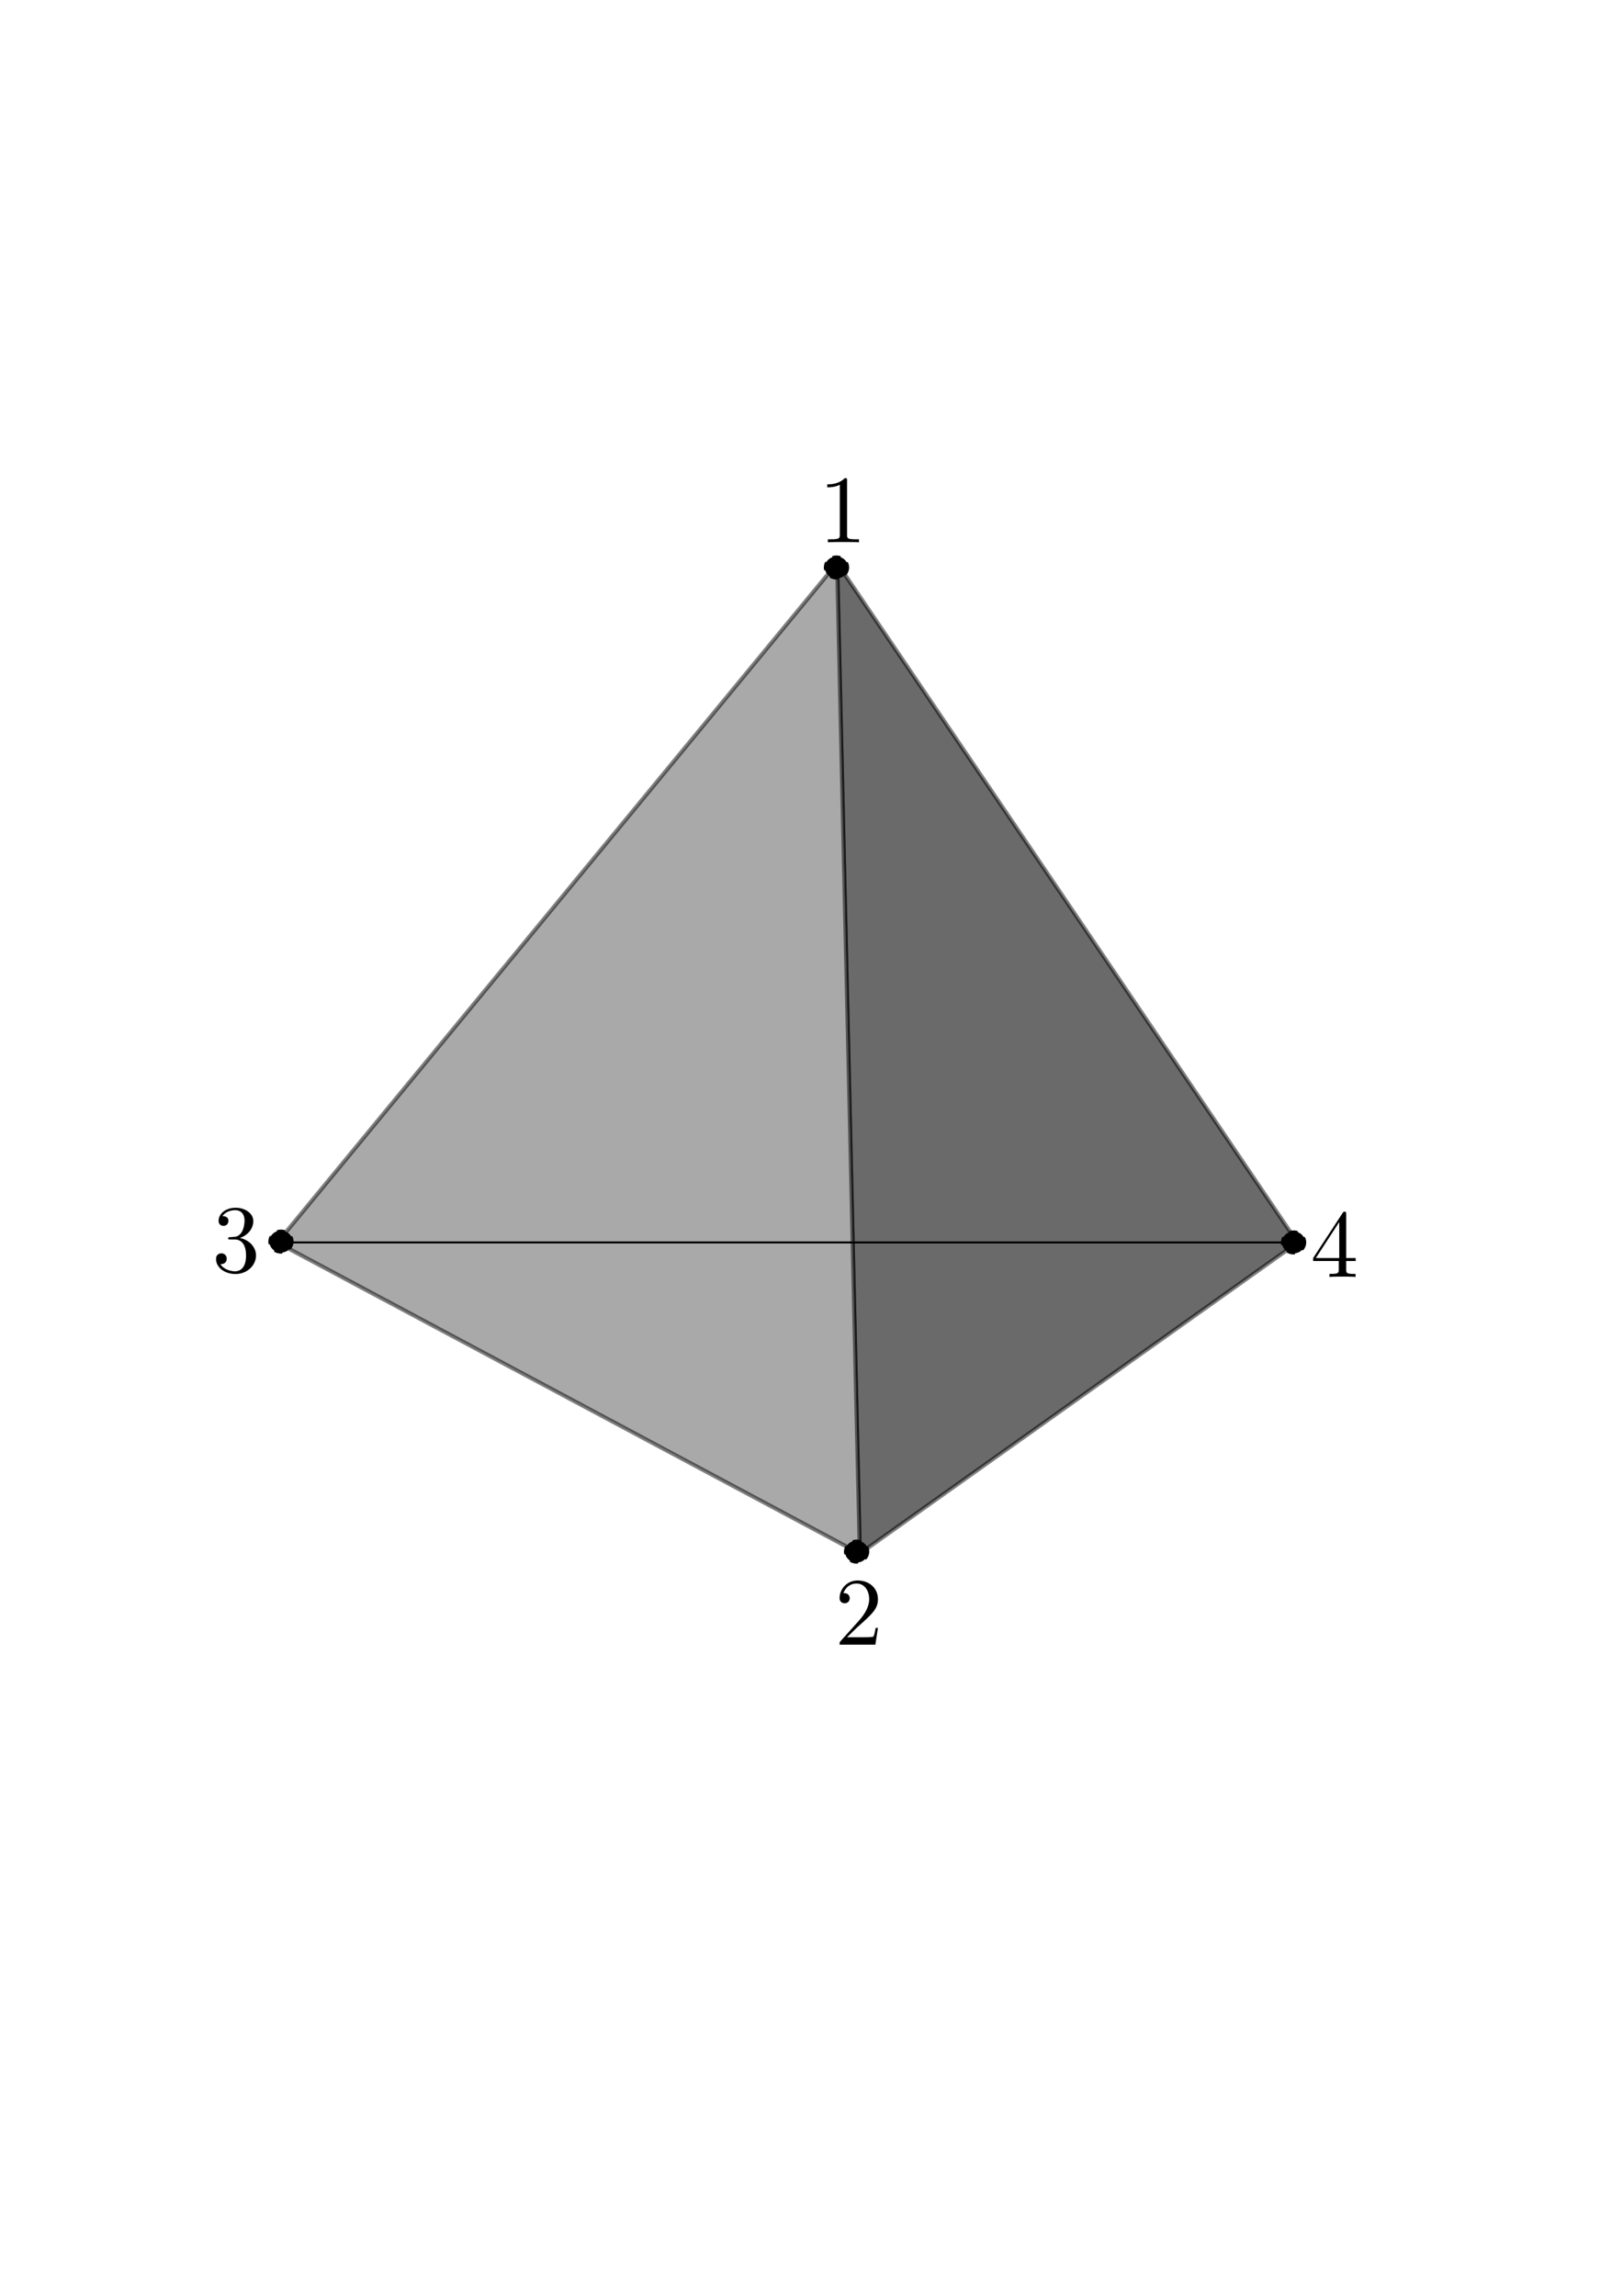 <?xml version="1.0" encoding="UTF-8" standalone="no"?>
<!-- Created with Inkscape (http://www.inkscape.org/) -->

<svg
   xmlns:ns0="http://www.iki.fi/pav/software/textext/"
   xmlns:dc="http://purl.org/dc/elements/1.1/"
   xmlns:cc="http://creativecommons.org/ns#"
   xmlns:rdf="http://www.w3.org/1999/02/22-rdf-syntax-ns#"
   xmlns:svg="http://www.w3.org/2000/svg"
   xmlns="http://www.w3.org/2000/svg"
   xmlns:xlink="http://www.w3.org/1999/xlink"
   xmlns:sodipodi="http://sodipodi.sourceforge.net/DTD/sodipodi-0.dtd"
   xmlns:inkscape="http://www.inkscape.org/namespaces/inkscape"
   width="210mm"
   height="297mm"
   viewBox="0 0 210 297"
   version="1.1"
   id="svg8"
   inkscape:version="0.92+devel unknown"
   sodipodi:docname="lineartetrahedron.svg">
  <sodipodi:namedview
     id="base"
     pagecolor="#ffffff"
     bordercolor="#666666"
     borderopacity="1.0"
     inkscape:pageopacity="0.0"
     inkscape:pageshadow="2"
     inkscape:zoom="0.7"
     inkscape:cx="400"
     inkscape:cy="589.76926"
     inkscape:document-units="mm"
     inkscape:current-layer="layer1"
     inkscape:document-rotation="0"
     showgrid="false"
     inkscape:window-width="1920"
     inkscape:window-height="983"
     inkscape:window-x="0"
     inkscape:window-y="27"
     inkscape:window-maximized="1" />
  <defs
     id="defs2">
    <g
       id="g7612-5">
      <symbol
         overflow="visible"
         id="textext-931a7237-0-6">
        <path
           inkscape:connector-curvature="0"
           style="stroke:none"
           d=""
           id="path7606-2" />
      </symbol>
      <symbol
         overflow="visible"
         id="textext-931a7237-1-9">
        <path
           inkscape:connector-curvature="0"
           style="stroke:none"
           d="m 2.938,-6.375 c 0,-0.25 0,-0.266 -0.234,-0.266 C 2.078,-6 1.203,-6 0.891,-6 v 0.312 c 0.203,0 0.781,0 1.297,-0.266 v 5.172 c 0,0.359 -0.031,0.469 -0.922,0.469 h -0.312 V 0 c 0.344,-0.031 1.203,-0.031 1.609,-0.031 0.391,0 1.266,0 1.609,0.031 v -0.312 h -0.312 c -0.906,0 -0.922,-0.109 -0.922,-0.469 z m 0,0"
           id="path7609-1" />
      </symbol>
    </g>
    <g
       id="g7691-6">
      <symbol
         overflow="visible"
         id="symbol7685-0">
        <path
           inkscape:connector-curvature="0"
           style="stroke:none"
           d=""
           id="path7683-6" />
      </symbol>
      <symbol
         overflow="visible"
         id="symbol7689-2">
        <path
           inkscape:connector-curvature="0"
           style="stroke:none"
           d="m 2.938,-6.375 c 0,-0.25 0,-0.266 -0.234,-0.266 C 2.078,-6 1.203,-6 0.891,-6 v 0.312 c 0.203,0 0.781,0 1.297,-0.266 v 5.172 c 0,0.359 -0.031,0.469 -0.922,0.469 h -0.312 V 0 c 0.344,-0.031 1.203,-0.031 1.609,-0.031 0.391,0 1.266,0 1.609,0.031 v -0.312 h -0.312 c -0.906,0 -0.922,-0.109 -0.922,-0.469 z m 0,0"
           id="path7687-6" />
      </symbol>
    </g>
    <g
       id="g7743-0">
      <symbol
         overflow="visible"
         id="symbol7737-2">
        <path
           inkscape:connector-curvature="0"
           style="stroke:none"
           d=""
           id="path7735-3" />
      </symbol>
      <symbol
         overflow="visible"
         id="symbol7741-7">
        <path
           inkscape:connector-curvature="0"
           style="stroke:none"
           d="m 2.938,-6.375 c 0,-0.25 0,-0.266 -0.234,-0.266 C 2.078,-6 1.203,-6 0.891,-6 v 0.312 c 0.203,0 0.781,0 1.297,-0.266 v 5.172 c 0,0.359 -0.031,0.469 -0.922,0.469 h -0.312 V 0 c 0.344,-0.031 1.203,-0.031 1.609,-0.031 0.391,0 1.266,0 1.609,0.031 v -0.312 h -0.312 c -0.906,0 -0.922,-0.109 -0.922,-0.469 z m 0,0"
           id="path7739-5" />
      </symbol>
    </g>
  </defs>
  <g
     inkscape:label="Layer 1"
     inkscape:groupmode="layer"
     id="layer1">
    <g
       id="g7550"
       inkscape:label="Tetrahedron:z90.00:x40.00:y5.00:z0.00:x0.00:y0.00"
       transform="translate(105.833,148.833) scale(0.265)">
      <path
         id="path7546"
         inkscape:label="Face:2"
         style="stroke-linejoin:round;stroke-opacity:0.5;fill-opacity:1.0;stroke:#000000;stroke-width:2.0;fill:#6A6A6A"
         d="M9.358,-286.742L20.443,196.813L234.148,44.965z" />
      <path
         id="path7548"
         inkscape:label="Face:3"
         style="stroke-linejoin:round;stroke-opacity:0.5;fill-opacity:1.0;stroke:#000000;stroke-width:2.0;fill:#A9A9A9"
         d="M20.443,196.813L9.358,-286.742L-263.949,44.965z" />
    </g>
    <path
       style="fill:none;stroke:#000000;stroke-width:0.265px;stroke-linecap:butt;stroke-linejoin:miter;stroke-opacity:1"
       d="m 35.997,160.73 c 131.788,0 131.788,0 131.788,0"
       id="path7560"
       inkscape:connector-curvature="0" />
    <ellipse
       style="fill:#000000;fill-opacity:1;stroke:#000000;stroke-width:0.265;stroke-miterlimit:4;stroke-dasharray:1.06, 1.06;stroke-dashoffset:0;stroke-opacity:1"
       id="path7566"
       cx="110.838"
       cy="200.725"
       rx="1.502"
       ry="1.419" />
    <ellipse
       style="fill:#000000;fill-opacity:1;stroke:#000000;stroke-width:0.265;stroke-miterlimit:4;stroke-dasharray:1.06, 1.06;stroke-dashoffset:0;stroke-opacity:1"
       id="path7566-3"
       cx="36.355"
       cy="160.62"
       rx="1.502"
       ry="1.419" />
    <ellipse
       style="fill:#000000;fill-opacity:1;stroke:#000000;stroke-width:0.265;stroke-miterlimit:4;stroke-dasharray:1.06, 1.06;stroke-dashoffset:0;stroke-opacity:1"
       id="path7566-6"
       cx="167.375"
       cy="160.727"
       rx="1.502"
       ry="1.419" />
    <ellipse
       style="fill:#000000;fill-opacity:1;stroke:#000000;stroke-width:0.265;stroke-miterlimit:4;stroke-dasharray:1.06, 1.06;stroke-dashoffset:0;stroke-opacity:1"
       id="path7566-7"
       cx="108.23"
       cy="73.414"
       rx="1.502"
       ry="1.419" />
    <g
       transform="matrix(1.25,0,0,1.25,17.345,-127.706)"
       ns0:text="1"
       ns0:preamble="/data/OpenCMISS/documentation/notes/latex/texTextPreamble.ini"
       ns0:page_width=""
       style="stroke-width:0"
       id="g7621">
      <defs
         id="defs7614">
        <g
           id="g7612">
          <symbol
             overflow="visible"
             id="textext-931a7237-0">
            <path
               inkscape:connector-curvature="0"
               style="stroke:none"
               d=""
               id="path7606" />
          </symbol>
          <symbol
             overflow="visible"
             id="textext-931a7237-1">
            <path
               inkscape:connector-curvature="0"
               style="stroke:none"
               d="m 2.938,-6.375 c 0,-0.25 0,-0.266 -0.234,-0.266 C 2.078,-6 1.203,-6 0.891,-6 v 0.312 c 0.203,0 0.781,0 1.297,-0.266 v 5.172 c 0,0.359 -0.031,0.469 -0.922,0.469 h -0.312 V 0 c 0.344,-0.031 1.203,-0.031 1.609,-0.031 0.391,0 1.266,0 1.609,0.031 v -0.312 h -0.312 c -0.906,0 -0.922,-0.109 -0.922,-0.469 z m 0,0"
               id="path7609" />
          </symbol>
        </g>
      </defs>
      <g
         id="textext-931a7237-2">
        <g
           style="fill:#000000;fill-opacity:1"
           id="g7618">
          <use
             height="100%"
             width="100%"
             xlink:href="#textext-931a7237-1"
             x="70.866"
             y="158.289"
             id="use7616" />
        </g>
      </g>
    </g>
    <g
       id="g7873"
       style="stroke-width:0"
       ns0:page_width=""
       ns0:preamble="/data/OpenCMISS/documentation/notes/latex/texTextPreamble.ini"
       ns0:text="2"
       transform="matrix(1.25,0,0,1.25,19.428,14.901)">
      <defs
         id="defs7866">
        <g
           id="g7864">
          <symbol
             id="textext-b56a5c39-0"
             overflow="visible">
            <path
               id="path7858"
               d=""
               style="stroke:none;" />
          </symbol>
          <symbol
             id="textext-b56a5c39-1"
             overflow="visible">
            <path
               id="path7861"
               d="M 1.266 -0.766 L 2.328 -1.797 C 3.875 -3.172 4.469 -3.703 4.469 -4.703 C 4.469 -5.844 3.578 -6.641 2.359 -6.641 C 1.234 -6.641 0.5 -5.719 0.5 -4.828 C 0.5 -4.281 1 -4.281 1.031 -4.281 C 1.203 -4.281 1.547 -4.391 1.547 -4.812 C 1.547 -5.062 1.359 -5.328 1.016 -5.328 C 0.938 -5.328 0.922 -5.328 0.891 -5.312 C 1.109 -5.969 1.656 -6.328 2.234 -6.328 C 3.141 -6.328 3.562 -5.516 3.562 -4.703 C 3.562 -3.906 3.078 -3.125 2.516 -2.5 L 0.609 -0.375 C 0.5 -0.266 0.5 -0.234 0.5 0 L 4.203 0 L 4.469 -1.734 L 4.234 -1.734 C 4.172 -1.438 4.109 -1 4 -0.844 C 3.938 -0.766 3.281 -0.766 3.062 -0.766 Z M 1.266 -0.766 "
               style="stroke:none;" />
          </symbol>
        </g>
      </defs>
      <g
         id="textext-b56a5c39-2">
        <g
           id="g7870"
           style="fill:rgb(0%,0%,0%);fill-opacity:1;">
          <use
             id="use7868"
             y="158.289"
             x="70.866"
             xlink:href="#textext-b56a5c39-1" />
        </g>
      </g>
    </g>
    <g
       transform="matrix(1.25,0,0,1.25,-61.159,-33.319)"
       ns0:text="3"
       ns0:preamble="/data/OpenCMISS/documentation/notes/latex/texTextPreamble.ini"
       ns0:page_width=""
       style="stroke-width:0"
       id="g8014">
      <defs
         id="defs8007">
        <g
           id="g8005">
          <symbol
             overflow="visible"
             id="textext-bbff0f72-0">
            <path
               style="stroke:none"
               d=""
               id="path7999"
               inkscape:connector-curvature="0" />
          </symbol>
          <symbol
             overflow="visible"
             id="textext-bbff0f72-1">
            <path
               style="stroke:none"
               d="m 2.891,-3.516 c 0.812,-0.266 1.391,-0.953 1.391,-1.75 0,-0.812 -0.875,-1.375 -1.828,-1.375 -1,0 -1.766,0.594 -1.766,1.359 0,0.328 0.219,0.516 0.516,0.516 0.297,0 0.5,-0.219 0.5,-0.516 0,-0.484 -0.469,-0.484 -0.609,-0.484 0.297,-0.5 0.953,-0.625 1.312,-0.625 0.422,0 0.969,0.219 0.969,1.109 0,0.125 -0.031,0.703 -0.281,1.141 C 2.797,-3.656 2.453,-3.625 2.203,-3.625 2.125,-3.609 1.891,-3.594 1.812,-3.594 c -0.078,0.016 -0.141,0.031 -0.141,0.125 0,0.109 0.062,0.109 0.234,0.109 h 0.438 c 0.812,0 1.188,0.672 1.188,1.656 0,1.359 -0.688,1.641 -1.125,1.641 -0.438,0 -1.188,-0.172 -1.531,-0.75 0.344,0.047 0.656,-0.172 0.656,-0.547 0,-0.359 -0.266,-0.562 -0.547,-0.562 -0.25,0 -0.562,0.141 -0.562,0.578 0,0.906 0.922,1.562 2.016,1.562 1.219,0 2.125,-0.906 2.125,-1.922 0,-0.812 -0.641,-1.594 -1.672,-1.812 z m 0,0"
               id="path8002"
               inkscape:connector-curvature="0" />
          </symbol>
        </g>
      </defs>
      <g
         id="textext-bbff0f72-2">
        <g
           style="fill:#000000;fill-opacity:1"
           id="g8011">
          <use
             xlink:href="#textext-bbff0f72-1"
             x="70.866"
             y="158.289"
             id="use8009"
             width="100%"
             height="100%" />
        </g>
      </g>
    </g>
    <g
       id="g8155"
       style="stroke-width:0"
       ns0:page_width=""
       ns0:preamble="/data/OpenCMISS/documentation/notes/latex/texTextPreamble.ini"
       ns0:text="4"
       transform="matrix(1.25,0,0,1.25,80.971,-32.674)">
      <defs
         id="defs8148">
        <g
           id="g8146">
          <symbol
             id="textext-3a3eca72-0"
             overflow="visible">
            <path
               id="path8140"
               d=""
               style="stroke:none"
               inkscape:connector-curvature="0" />
          </symbol>
          <symbol
             id="textext-3a3eca72-1"
             overflow="visible">
            <path
               id="path8143"
               d="m 2.938,-1.641 v 0.859 c 0,0.359 -0.031,0.469 -0.766,0.469 H 1.969 V 0 C 2.375,-0.031 2.891,-0.031 3.312,-0.031 c 0.422,0 0.938,0 1.359,0.031 v -0.312 h -0.219 c -0.734,0 -0.75,-0.109 -0.75,-0.469 V -1.641 H 4.688 v -0.312 H 3.703 v -4.531 c 0,-0.203 0,-0.266 -0.172,-0.266 -0.078,0 -0.109,0 -0.188,0.125 l -3.062,4.672 v 0.312 z m 0.047,-0.312 H 0.562 l 2.422,-3.719 z m 0,0"
               style="stroke:none"
               inkscape:connector-curvature="0" />
          </symbol>
        </g>
      </defs>
      <g
         id="textext-3a3eca72-2">
        <g
           id="g8152"
           style="fill:#000000;fill-opacity:1">
          <use
             id="use8150"
             y="158.289"
             x="70.866"
             xlink:href="#textext-3a3eca72-1"
             width="100%"
             height="100%" />
        </g>
      </g>
    </g>
  </g>
</svg>
